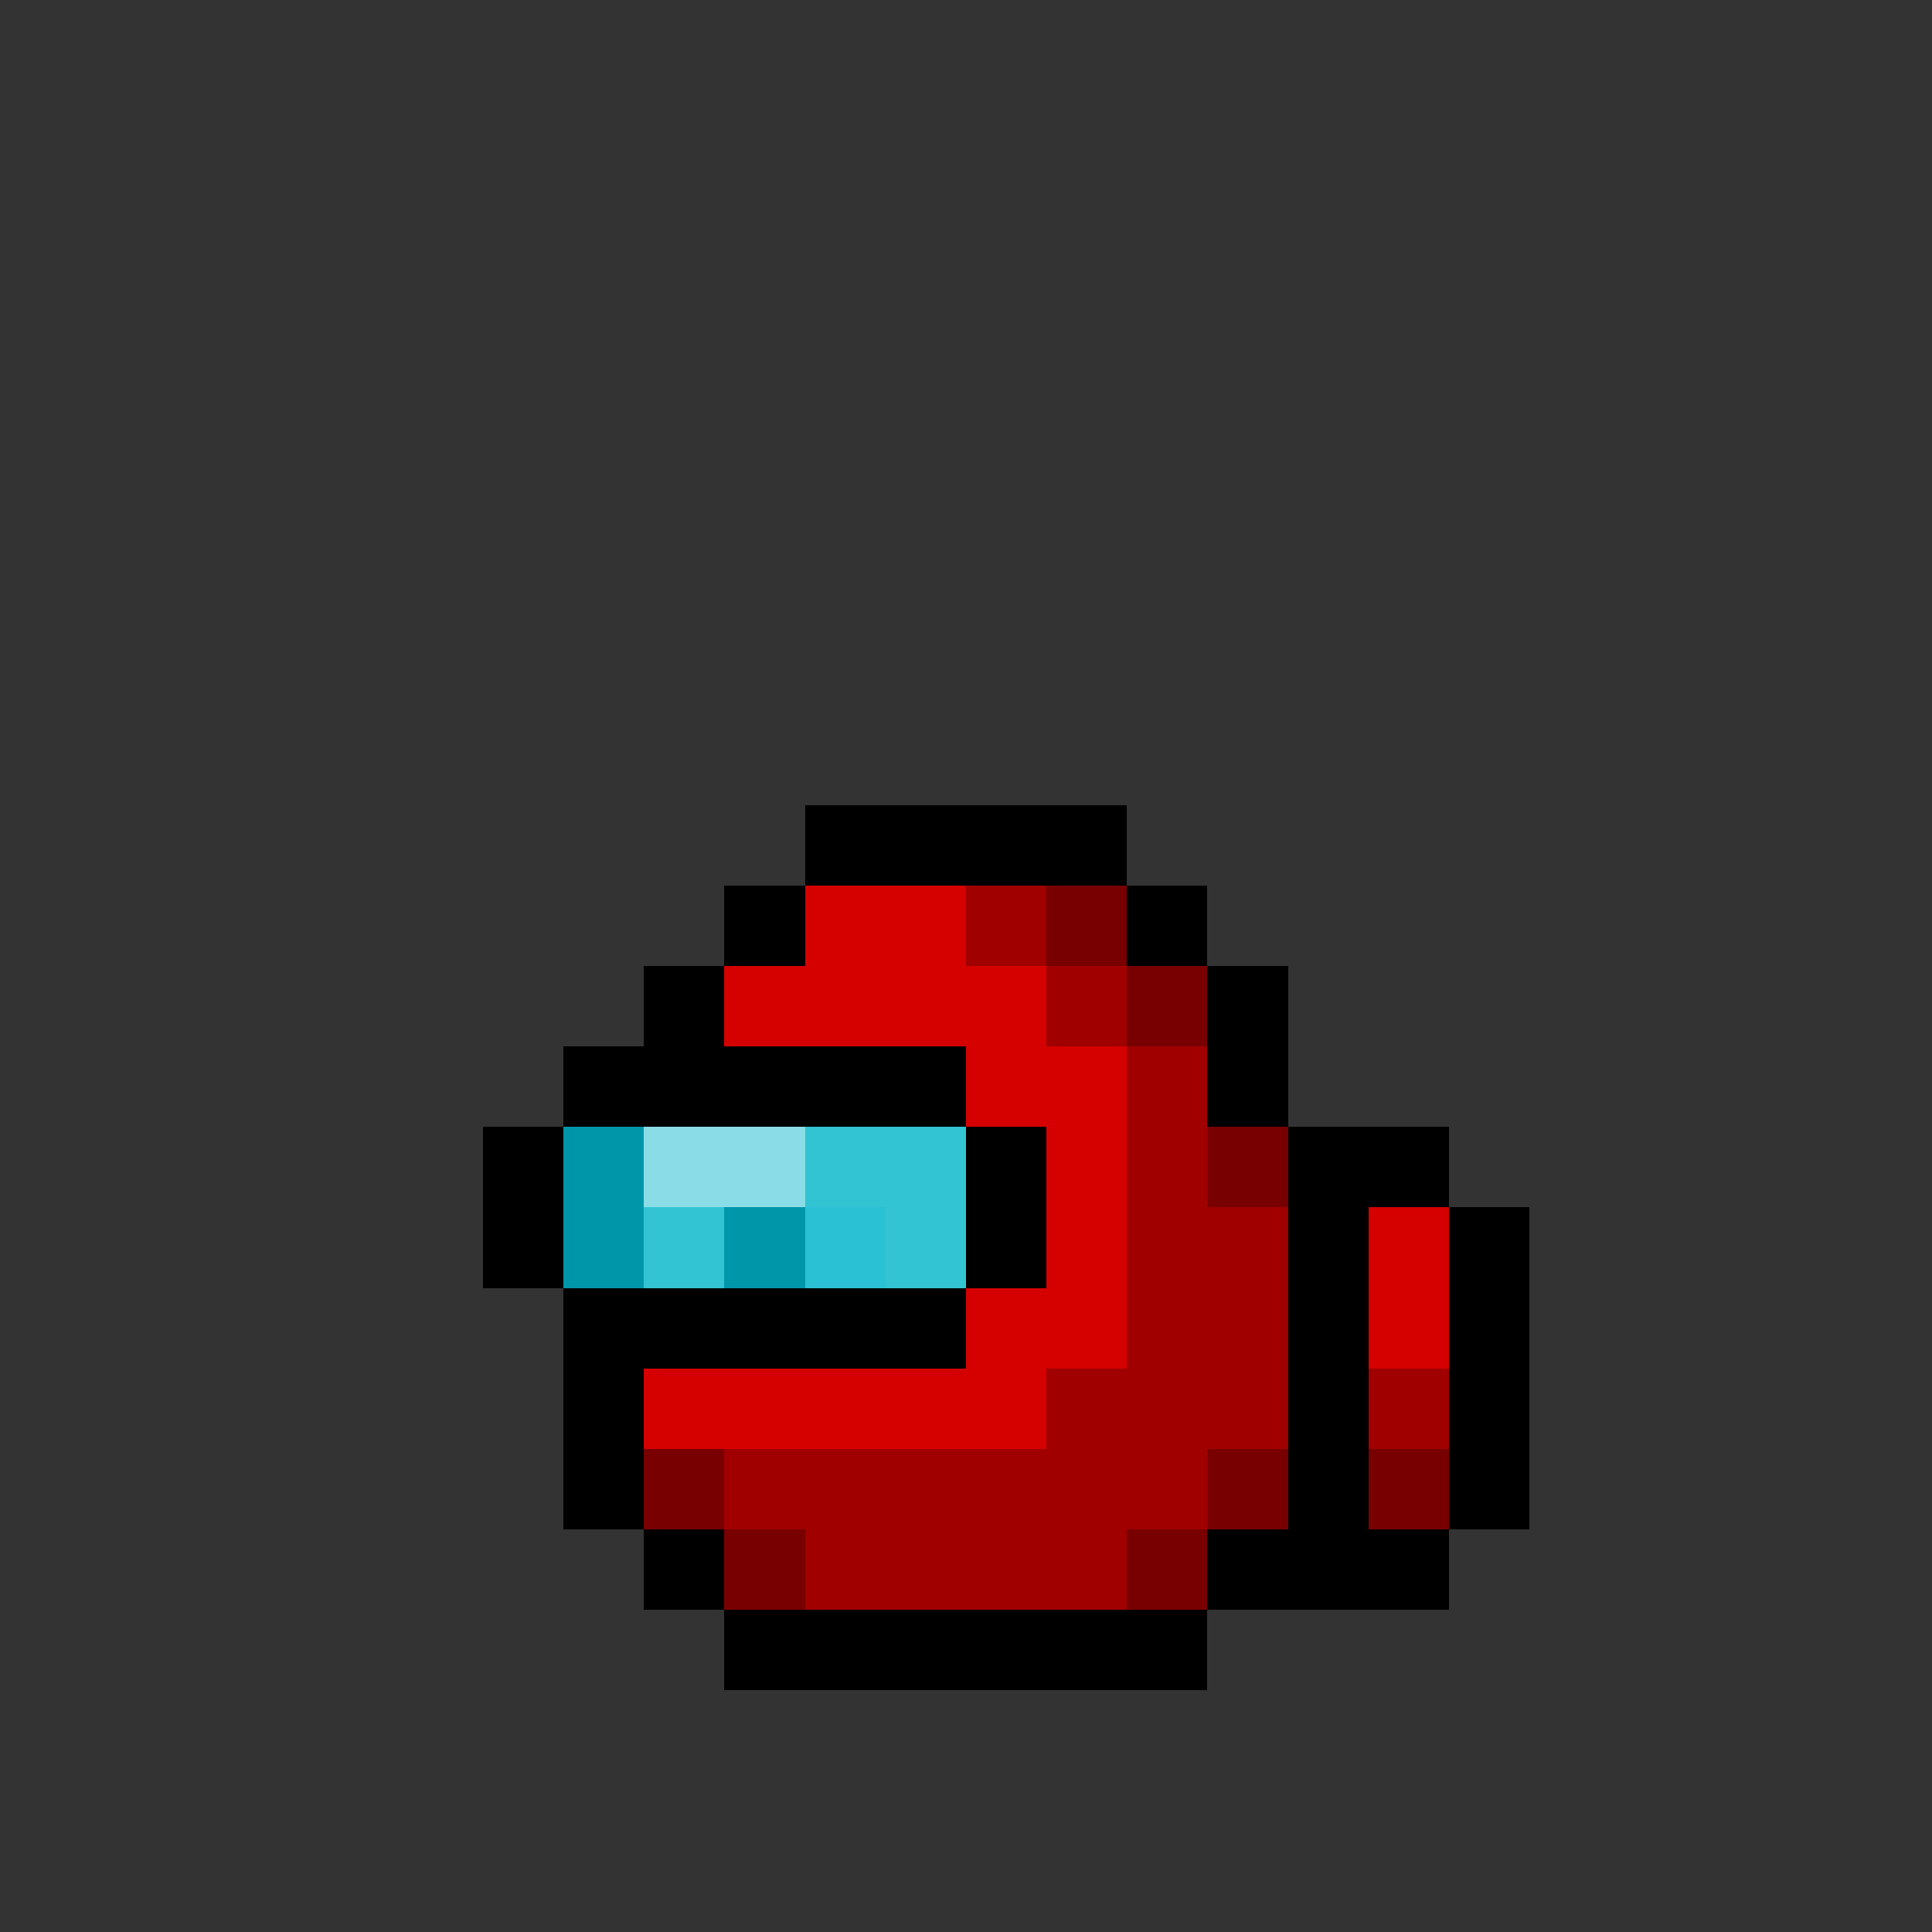 <svg width="100%" height="100%" viewBox="0 0 24 24" fill="none" xmlns="http://www.w3.org/2000/svg" id="egg" shape-rendering="crispEdges">
  <rect x="0" y="0" width="24" height="24" fill="#333333" stroke="none"/>
  <g class="border">
    <path fill-rule="evenodd" clip-rule="evenodd" d="M14 10H10V11H9V12H8V14H7V19H8V20H9V21H15V20H16V19H17V14H16V12H15V11H14V10ZM14 11V12H15V14H16V19H15V20H9V19H8V14H9V12H10V11H14Z" fill="black"/>
  </g>
  <g id="rare" class="inside">
    <path fill-rule="evenodd" clip-rule="evenodd" d="M11 13H13V14H14V15H13V16H11V15H10V14H11V13Z" fill="#DB00FF"/>
    <path fill-rule="evenodd" clip-rule="evenodd" d="M11 13H12H13V14H12H11V13ZM11 14V15H10V14H11Z" fill="white" fill-opacity="0.59"/>
    <path fill-rule="evenodd" clip-rule="evenodd" d="M13 14H14V15H13V16H11V15H13V14Z" fill="black" fill-opacity="0.17"/>
  </g>
  <g id="a1" class="body">
    <path fill-rule="evenodd" clip-rule="evenodd" d="M10 11H14V12H15V14H16V19H15V20H14H10H9V19H8V14H9V12H10V11Z" fill="#F9E8CF"/>
    <path fill-rule="evenodd" clip-rule="evenodd" d="M13 11H14V12H13V11ZM14 12H15V13H14V12ZM16 14H15V15H16V14ZM15 18H16V19H15V18ZM15 19V20H14V19H15ZM9 19H10V20H9V19ZM9 19H8V18H9V19Z" fill="black" fill-opacity="0.5"/>
    <path fill-rule="evenodd" clip-rule="evenodd" d="M13 11H11V12H12V13H13V15H14V17H13V18H12V19H10V20H12H15V19H16V15V14H15V13H14V12H13V11Z" fill="black" fill-opacity="0.29"/>
  </g>
  <g id="a5" class="mouth">
    <path fill-rule="evenodd" clip-rule="evenodd" d="M15 17H14V18H10V19H14V18H15V17Z" fill="black"/>
  </g>
  <g id="a9" class="eyes">
    <path fill-rule="evenodd" clip-rule="evenodd" d="M11 15H10V17H11V15ZM14 15H13V17H14V15Z" fill="white"/>
    <path fill-rule="evenodd" clip-rule="evenodd" d="M10 15H9V17H10V15ZM13 15H12V17H13V15Z" fill="black"/>
    <path fill-rule="evenodd" clip-rule="evenodd" d="M11 15H9V16H11V15ZM14 15H12V16H14V15Z" fill="black" fill-opacity="0.15"/>
  </g>
  <g id="crewship-suit" class="clothes">
    <g>
      <path fill-rule="evenodd" clip-rule="evenodd" d="M17 14H18V15H19V19H18V20H16V19H18V15H17V14Z" fill="black"/>
      <path fill-rule="evenodd" clip-rule="evenodd" d="M14 11H10V12H9V13V14H12V16V17H8V18V19H9V20H15V19H16V14H15V13V12H14V11ZM18 15H17V19H18V15Z" fill="#D50000"/>
    </g>
    <g>
      <rect x="7" y="14" width="5" height="2" fill="#00BCD4" fill-opacity="0.8"/>
      <g>
        <rect x="8" y="14" width="2" height="1" fill="white" fill-opacity="0.43"/>
        <path fill-rule="evenodd" clip-rule="evenodd" d="M12 13H7V14H6V16H7V17H12V16H13V14H12V13ZM12 14V16H7V14H12Z" fill="black"/>
      </g>
    </g>
    <path fill-rule="evenodd" clip-rule="evenodd" d="M14 11H12V12H13V13H14V15V17H13V18H8V19H9V20H12H15V19H16V15V14H15V13V12H14V11ZM17 17H18V19H17V17Z" fill="black" fill-opacity="0.25"/>
    <path fill-rule="evenodd" clip-rule="evenodd" d="M14 11H13V12H14V13H15V12H14V11ZM15 14H16V15H15V14ZM16 18H15V19H14V20H15V19H16V18ZM17 18H18V19H17V18ZM9 19H10V20H9V19ZM9 19H8V18H9V19Z" fill="black" fill-opacity="0.25"/>
  </g>
  <style>
    <![CDATA[
      #egg:active{transform:scaleX(-1);}
    ]]>
  </style>
</svg>
